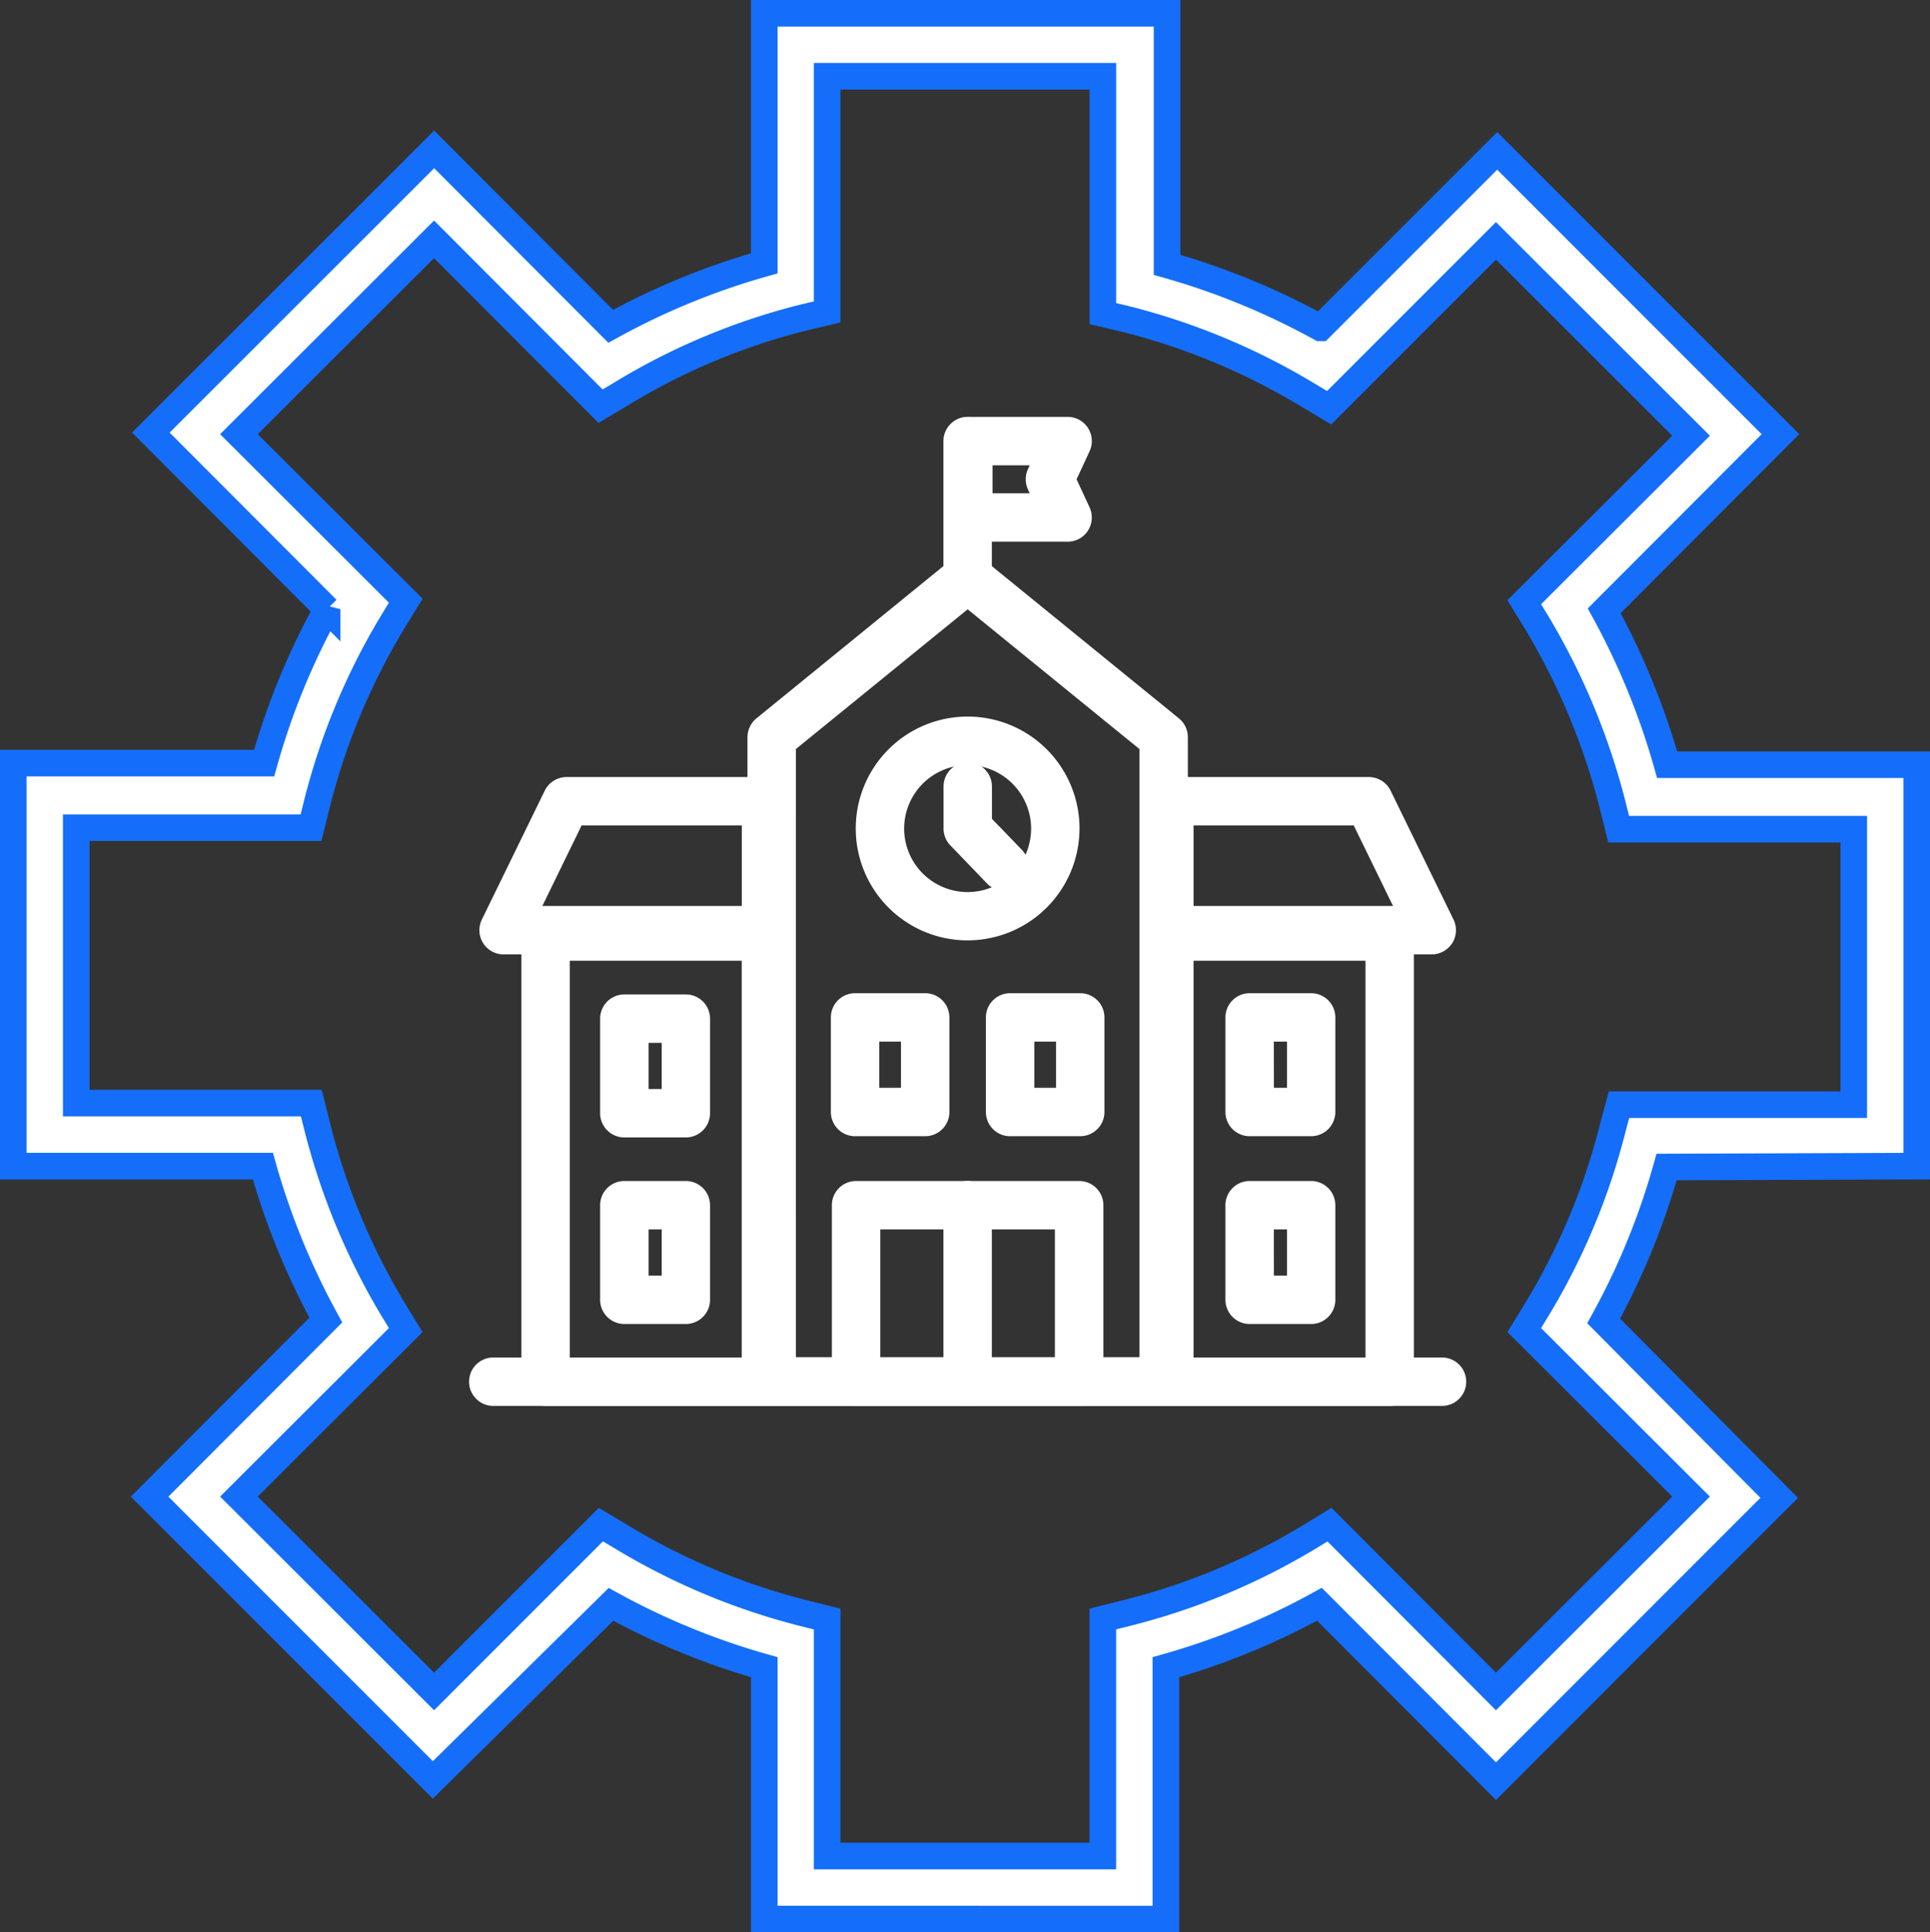 <svg xmlns="http://www.w3.org/2000/svg" width="72.574" height="72.646" viewBox="0 0 72.574 72.646">
  <rect x="0" y="0" width="72.574" height="72.646" fill="#333333" stroke="none"/>
  <g id="Group_409" data-name="Group 409" transform="translate(-944.5 -1209.499)">
    <g id="noun_manage_3596153" transform="translate(804.24 1154.289)">
      <path id="Path_726" data-name="Path 726" d="M91.334,62.8V47.709H81.95a27.6,27.6,0,0,0-2.367-5.787l6.627-6.639L75.559,24.632l-6.651,6.651a27.385,27.385,0,0,0-5.763-2.367V19.46H48v9.4a27.219,27.219,0,0,0-5.775,2.367l-6.639-6.651L24.932,35.223l6.627,6.639a27.065,27.065,0,0,0-2.367,5.787H19.76V62.8h9.385a27.6,27.6,0,0,0,2.367,5.787l-6.627,6.639L35.535,85.875l6.7-6.6A27.385,27.385,0,0,0,48,81.638v9.468H63.1V81.638a27.219,27.219,0,0,0,5.775-2.367l6.639,6.651L86.163,75.271l-6.6-6.651a27.065,27.065,0,0,0,2.367-5.787ZM79.914,61.33a24.852,24.852,0,0,1-2.852,6.84l-.485.793,6.272,6.26-7.337,7.326-6.26-6.272-.793.485A25.077,25.077,0,0,1,61.63,79.6l-.9.225v8.911H50.364V79.827l-.9-.225a25.125,25.125,0,0,1-6.817-2.852l-.793-.473-6.272,6.272-7.337-7.326,6.272-6.26-.485-.793a25.408,25.408,0,0,1-2.84-6.84l-.225-.9h-8.84V50.076h8.828l.225-.9a24.97,24.97,0,0,1,2.852-6.84l.485-.793-6.272-6.26,7.337-7.325,6.26,6.272.793-.473A24.746,24.746,0,0,1,49.464,30.9l.9-.213V21.827H60.731V30.75l.9.213a25.124,25.124,0,0,1,6.817,2.852l.793.473,6.272-6.272,7.337,7.325L76.577,41.6l.485.793a25.562,25.562,0,0,1,2.84,6.84l.225.9h8.84V60.49H80.139Z" transform="translate(121 36.25)" fill="#fff" stroke="#146efa" stroke-width="1"/>
    </g>
    <g id="Group_18" data-name="Group 18" transform="translate(962.634 1225.672)">
      <path id="Path_17" data-name="Path 17" d="M337.449,232.371H322.71a.414.414,0,0,1-.41-.416V207.736a.427.427,0,0,1,.152-.324l7.369-6a.408.408,0,0,1,.513,0l7.374,6a.414.414,0,0,1,.152.324v24.219A.414.414,0,0,1,337.449,232.371Zm-14.329-.832h13.919v-23.6l-6.959-5.66-6.959,5.66Z" transform="translate(-311.827 -196.19)" fill="#fff" stroke="#fff" stroke-width="1"/>
      <path id="Path_18" data-name="Path 18" d="M408.5,773.556H400.11a.411.411,0,0,1-.41-.41V766.51a.411.411,0,0,1,.41-.41H408.5a.411.411,0,0,1,.41.41v6.639A.4.4,0,0,1,408.5,773.556Zm-7.98-.82h7.566V766.92H400.52Z" transform="translate(-386.053 -737.374)" fill="#fff" stroke="#fff" stroke-width="1"/>
      <path id="Path_19" data-name="Path 19" d="M402.747,601.676H400.11a.411.411,0,0,1-.41-.41V597.71a.411.411,0,0,1,.41-.41h2.637a.411.411,0,0,1,.41.41v3.555A.409.409,0,0,1,402.747,601.676Zm-2.227-.82h1.817V598.12H400.52Z" transform="translate(-386.091 -575.634)" fill="#fff" stroke="#fff" stroke-width="1"/>
      <path id="Path_20" data-name="Path 20" d="M543.047,601.676H540.41a.411.411,0,0,1-.41-.41V597.71a.411.411,0,0,1,.41-.41h2.637a.411.411,0,0,1,.41.41v3.555A.411.411,0,0,1,543.047,601.676Zm-2.227-.82h1.817V598.12H540.82Z" transform="translate(-520.561 -575.634)" fill="#fff" stroke="#fff" stroke-width="1"/>
      <path id="Path_21" data-name="Path 21" d="M92.072,407.268H82.209a.41.41,0,0,1-.369-.591l2.366-4.847a.415.415,0,0,1,.369-.23h7.5a.411.411,0,0,1,.41.41v4.847A.411.411,0,0,1,92.072,407.268Zm-9.207-.82h8.8V402.42H84.829Z" transform="translate(-81.405 -388.061)" fill="#fff" stroke="#fff" stroke-width="1"/>
      <path id="Path_22" data-name="Path 22" d="M691.973,407.268H682.11a.411.411,0,0,1-.41-.41V402.01a.411.411,0,0,1,.41-.41h7.5a.415.415,0,0,1,.369.23l2.366,4.847a.416.416,0,0,1-.021.4A.42.42,0,0,1,691.973,407.268Zm-9.453-.82h8.8l-1.964-4.027H682.52Z" transform="translate(-656.272 -388.061)" fill="#fff" stroke="#fff" stroke-width="1"/>
      <path id="Path_23" data-name="Path 23" d="M128.994,537.356H120.71a.411.411,0,0,1-.41-.41V520.21a.411.411,0,0,1,.41-.41h8.284a.411.411,0,0,1,.41.41v16.736A.411.411,0,0,1,128.994,537.356Zm-7.874-.82h7.464V520.62H121.12Z" transform="translate(-118.327 -501.175)" fill="#fff" stroke="#fff" stroke-width="1"/>
      <path id="Path_24" data-name="Path 24" d="M690.394,537.356H682.11a.411.411,0,0,1-.41-.41V520.21a.411.411,0,0,1,.41-.41h8.284a.411.411,0,0,1,.41.41v16.736A.409.409,0,0,1,690.394,537.356Zm-7.874-.82h7.464V520.62H682.52Z" transform="translate(-656.272 -501.175)" fill="#fff" stroke="#fff" stroke-width="1"/>
      <path id="Path_25" data-name="Path 25" d="M758.023,770.476H755.71a.411.411,0,0,1-.41-.41V766.51a.411.411,0,0,1,.41-.41h2.313a.411.411,0,0,1,.41.41v3.556A.411.411,0,0,1,758.023,770.476Zm-1.9-.82h1.493V766.92H756.12Z" transform="translate(-726.854 -737.374)" fill="#fff" stroke="#fff" stroke-width="1"/>
      <path id="Path_26" data-name="Path 26" d="M758.023,601.676H755.71a.411.411,0,0,1-.41-.41V597.71a.411.411,0,0,1,.41-.41h2.313a.411.411,0,0,1,.41.41v3.555A.411.411,0,0,1,758.023,601.676Zm-1.9-.82h1.493V598.12H756.12Z" transform="translate(-726.854 -575.634)" fill="#fff" stroke="#fff" stroke-width="1"/>
      <path id="Path_27" data-name="Path 27" d="M195.223,770.476H192.91a.411.411,0,0,1-.41-.41V766.51a.411.411,0,0,1,.41-.41h2.313a.411.411,0,0,1,.41.41v3.556A.411.411,0,0,1,195.223,770.476Zm-1.9-.82h1.493V766.92h-1.493Z" transform="translate(-187.567 -737.374)" fill="#fff" stroke="#fff" stroke-width="1"/>
      <path id="Path_28" data-name="Path 28" d="M195.223,602.776H192.91a.411.411,0,0,1-.41-.41V598.81a.411.411,0,0,1,.41-.41h2.313a.411.411,0,0,1,.41.41v3.556A.411.411,0,0,1,195.223,602.776Zm-1.9-.82h1.493V599.22h-1.493Z" transform="translate(-187.567 -576.688)" fill="#fff" stroke="#fff" stroke-width="1"/>
      <path id="Path_29" data-name="Path 29" d="M108.29,928.72H72.615a.41.41,0,1,1,0-.82H108.29a.41.41,0,1,1,0,.82Z" transform="translate(-72.2 -892.539)" fill="#fff" stroke="#fff" stroke-width="1"/>
      <path id="Path_30" data-name="Path 30" d="M502.41,773.556a.411.411,0,0,1-.41-.41V766.51a.41.41,0,1,1,.82,0v6.639A.41.41,0,0,1,502.41,773.556Z" transform="translate(-484.158 -737.374)" fill="#fff" stroke="#fff" stroke-width="1"/>
      <path id="Path_31" data-name="Path 31" d="M425.307,354.115a3.707,3.707,0,1,1,3.707-3.707A3.711,3.711,0,0,1,425.307,354.115Zm0-6.59a2.887,2.887,0,1,0,2.887,2.887A2.891,2.891,0,0,0,425.307,347.524Z" transform="translate(-407.055 -335.435)" fill="#fff" stroke="#fff" stroke-width="1"/>
      <path id="Path_32" data-name="Path 32" d="M503.788,392.334a.4.4,0,0,1-.3-.127l-1.378-1.431a.407.407,0,0,1-.115-.283V388.91a.41.41,0,0,1,.82,0v1.419l1.263,1.308a.408.408,0,0,1-.012.578A.385.385,0,0,1,503.788,392.334Z" transform="translate(-484.149 -375.516)" fill="#fff" stroke="#fff" stroke-width="1"/>
      <path id="Path_33" data-name="Path 33" d="M506.146,79.791H502.41a.411.411,0,0,1-.41-.41V76.51a.411.411,0,0,1,.41-.41h3.736a.4.4,0,0,1,.344.189.408.408,0,0,1,.025.394l-.586,1.263.586,1.263a.419.419,0,0,1-.025.394A.408.408,0,0,1,506.146,79.791Zm-3.326-.82h2.686l-.4-.853a.42.42,0,0,1,0-.344l.4-.853H502.82Z" transform="translate(-484.132 -76.1)" fill="#fff" stroke="#fff" stroke-width="1"/>
      <path id="Path_34" data-name="Path 34" d="M502.41,82.055a.411.411,0,0,1-.41-.41V76.51a.41.41,0,0,1,.82,0v5.138A.408.408,0,0,1,502.41,82.055Z" transform="translate(-484.158 -76.1)" fill="#fff" stroke="#fff" stroke-width="1"/>
    </g>
  </g>
</svg>
